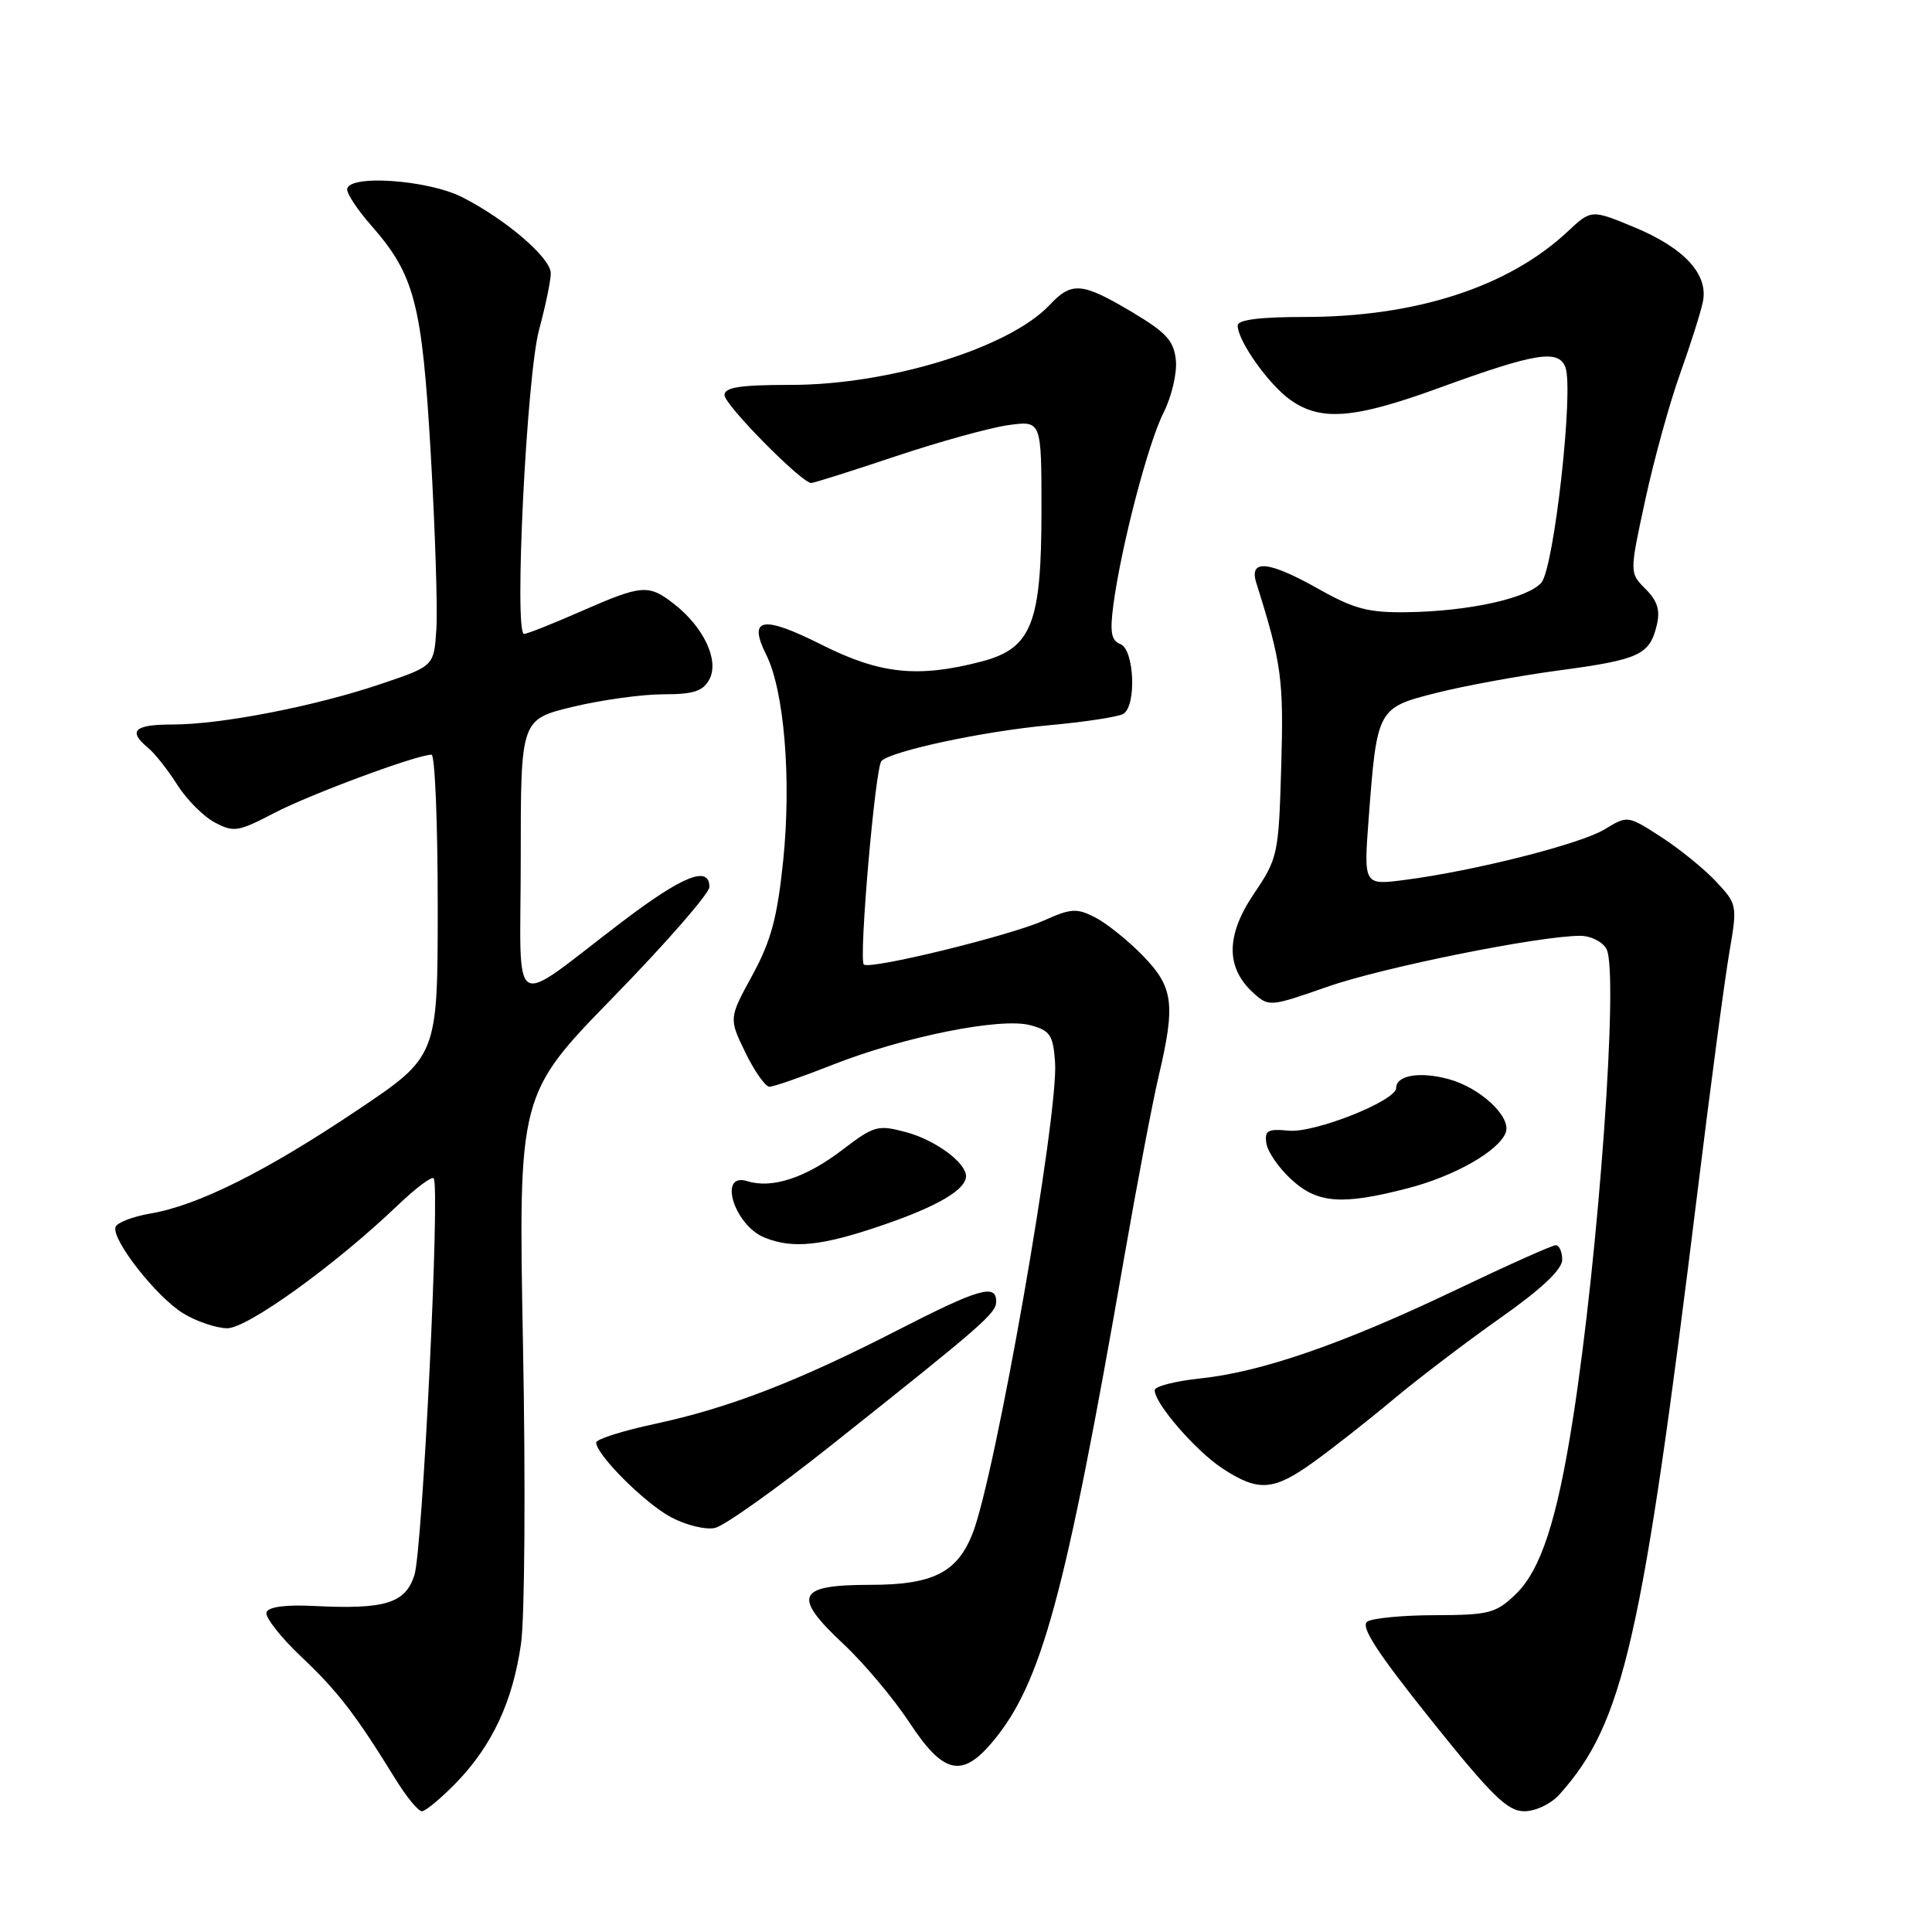 <?xml version="1.0" encoding="UTF-8" standalone="no"?>
<!DOCTYPE svg PUBLIC "-//W3C//DTD SVG 1.1//EN" "http://www.w3.org/Graphics/SVG/1.1/DTD/svg11.dtd" >
<svg xmlns="http://www.w3.org/2000/svg" xmlns:xlink="http://www.w3.org/1999/xlink" version="1.1" viewBox="0 0 256 256">
 <g >
 <path fill="currentColor"
d=" M 60.42 236.25 C 65.22 231.30 67.94 225.48 69.04 217.79 C 69.53 214.33 69.65 196.55 69.30 178.27 C 68.68 145.03 68.68 145.03 81.34 132.05 C 88.30 124.91 94.00 118.37 94.00 117.53 C 94.00 114.63 90.48 116.03 82.50 122.09 C 67.22 133.69 69.00 134.80 69.00 113.73 C 69.00 95.33 69.00 95.33 75.89 93.66 C 79.68 92.75 85.07 92.00 87.86 92.00 C 91.90 92.00 93.15 91.60 94.00 90.01 C 95.32 87.54 93.28 83.15 89.39 80.09 C 85.94 77.38 85.12 77.44 77.00 81.00 C 73.24 82.65 69.84 84.00 69.44 84.00 C 68.09 84.00 69.78 49.79 71.43 43.70 C 72.29 40.51 72.99 37.14 72.98 36.20 C 72.96 34.16 67.07 29.10 61.27 26.14 C 56.68 23.80 46.00 23.08 46.00 25.12 C 46.00 25.73 47.41 27.85 49.14 29.82 C 54.95 36.43 55.92 40.15 57.08 60.17 C 57.66 70.25 58.00 80.70 57.82 83.38 C 57.50 88.26 57.50 88.26 50.50 90.62 C 41.77 93.58 29.32 96.00 22.89 96.00 C 17.77 96.00 16.90 96.84 19.64 99.11 C 20.54 99.86 22.27 102.05 23.49 103.99 C 24.72 105.93 26.94 108.17 28.44 108.97 C 30.96 110.32 31.56 110.22 36.33 107.73 C 41.08 105.25 55.24 100.00 57.18 100.00 C 57.63 100.00 58.00 108.99 58.00 119.98 C 58.00 139.96 58.00 139.96 47.35 147.10 C 35.25 155.22 26.25 159.72 19.97 160.79 C 17.60 161.20 15.50 162.00 15.31 162.58 C 14.75 164.24 20.73 171.86 24.28 174.03 C 26.05 175.11 28.68 175.99 30.11 176.00 C 32.81 176.00 44.48 167.58 52.73 159.68 C 55.06 157.45 57.19 155.85 57.46 156.13 C 58.34 157.01 55.99 205.36 54.91 208.72 C 53.70 212.46 51.03 213.27 41.61 212.80 C 37.86 212.61 35.57 212.91 35.31 213.64 C 35.09 214.26 37.15 216.90 39.89 219.50 C 44.77 224.11 47.11 227.16 52.41 235.75 C 53.85 238.09 55.42 240.00 55.90 240.00 C 56.38 240.00 58.41 238.31 60.42 236.25 Z  M 206.66 237.75 C 215.12 228.29 217.59 217.47 224.98 157.50 C 226.67 143.75 228.55 129.65 229.15 126.18 C 230.22 119.94 230.19 119.81 227.37 116.79 C 225.79 115.11 222.51 112.45 220.09 110.89 C 215.67 108.04 215.67 108.04 212.59 109.91 C 209.35 111.86 195.33 115.41 186.10 116.60 C 180.69 117.30 180.69 117.30 181.36 108.40 C 182.46 93.88 182.51 93.78 190.34 91.81 C 194.04 90.87 201.38 89.53 206.66 88.82 C 217.20 87.41 218.59 86.77 219.53 82.84 C 220.01 80.87 219.62 79.62 218.04 78.04 C 215.91 75.91 215.91 75.91 218.01 66.22 C 219.16 60.89 221.24 53.37 222.62 49.52 C 224.00 45.66 225.36 41.37 225.64 39.99 C 226.39 36.34 223.18 32.86 216.53 30.10 C 210.85 27.75 210.85 27.75 207.68 30.72 C 199.85 38.03 187.59 42.00 172.84 42.00 C 166.93 42.00 164.00 42.37 164.00 43.13 C 164.00 45.16 168.08 50.92 170.97 52.98 C 175.01 55.86 179.43 55.50 190.66 51.41 C 203.46 46.75 206.50 46.25 207.42 48.66 C 208.56 51.60 205.92 75.24 204.24 77.20 C 202.46 79.28 194.60 81.01 186.42 81.12 C 181.37 81.20 179.41 80.68 174.84 78.11 C 168.10 74.30 165.46 74.03 166.47 77.25 C 169.82 87.88 170.11 90.01 169.77 101.54 C 169.43 113.24 169.33 113.72 166.13 118.46 C 162.41 123.97 162.41 128.25 166.10 131.59 C 168.12 133.42 168.33 133.40 175.83 130.77 C 183.13 128.20 203.97 124.00 209.39 124.00 C 210.79 124.00 212.35 124.79 212.87 125.75 C 214.51 128.83 211.85 166.13 208.42 188.00 C 206.31 201.48 204.16 208.04 200.83 211.25 C 198.22 213.76 197.30 214.00 190.23 214.02 C 185.98 214.02 181.91 214.41 181.19 214.86 C 180.21 215.48 182.39 218.85 189.58 227.85 C 197.65 237.94 199.75 240.00 201.97 240.00 C 203.49 240.00 205.53 239.02 206.66 237.75 Z  M 131.47 230.86 C 138.00 223.10 141.12 211.63 148.95 166.68 C 150.66 156.87 152.71 146.07 153.51 142.68 C 155.78 133.05 155.50 130.82 151.45 126.65 C 149.50 124.65 146.66 122.36 145.15 121.58 C 142.69 120.31 141.93 120.35 138.30 121.98 C 133.79 124.00 115.20 128.54 114.46 127.80 C 113.77 127.10 115.98 101.62 116.80 100.83 C 118.20 99.49 130.26 96.91 138.88 96.11 C 143.74 95.67 148.22 94.98 148.85 94.59 C 150.62 93.50 150.30 86.05 148.46 85.35 C 147.24 84.88 147.05 83.77 147.53 80.13 C 148.58 72.32 152.13 58.71 154.18 54.68 C 155.24 52.57 155.98 49.45 155.81 47.74 C 155.55 45.16 154.56 44.07 150.00 41.35 C 143.37 37.41 142.02 37.29 139.09 40.40 C 133.75 46.09 117.86 51.00 104.79 51.00 C 98.06 51.00 96.00 51.32 96.00 52.35 C 96.00 53.65 106.22 64.00 107.49 64.00 C 107.83 64.00 112.86 62.41 118.68 60.46 C 124.49 58.52 131.21 56.66 133.62 56.33 C 138.00 55.73 138.00 55.73 138.00 67.61 C 138.00 82.67 136.70 85.93 130.00 87.67 C 121.60 89.85 116.59 89.32 108.85 85.42 C 101.01 81.48 99.07 81.84 101.54 86.78 C 103.91 91.54 104.88 103.25 103.78 114.00 C 103.00 121.58 102.18 124.65 99.69 129.22 C 96.57 134.94 96.57 134.94 98.77 139.47 C 99.98 141.96 101.42 144.00 101.96 144.00 C 102.50 144.00 106.22 142.71 110.22 141.13 C 119.70 137.38 132.57 134.79 136.50 135.84 C 139.14 136.54 139.54 137.13 139.80 140.73 C 140.31 147.55 131.87 195.72 128.84 203.28 C 126.80 208.39 123.56 210.00 115.33 210.00 C 105.59 210.00 104.93 211.44 111.74 217.82 C 114.49 220.39 118.43 225.09 120.51 228.25 C 124.97 235.05 127.44 235.64 131.47 230.86 Z  M 110.24 191.43 C 130.32 175.48 132.00 174.02 132.00 172.45 C 132.00 170.06 129.69 170.74 118.81 176.32 C 105.62 183.08 96.60 186.56 86.79 188.67 C 82.50 189.59 79.00 190.70 79.00 191.14 C 79.00 192.75 85.42 199.17 88.90 201.03 C 90.88 202.09 93.51 202.74 94.74 202.46 C 95.97 202.19 102.95 197.23 110.24 191.43 Z  M 174.03 193.75 C 176.52 191.96 181.27 188.23 184.58 185.46 C 187.89 182.69 194.29 177.82 198.80 174.64 C 204.24 170.81 207.00 168.21 207.00 166.93 C 207.00 165.87 206.61 165.00 206.14 165.00 C 205.67 165.00 199.71 167.67 192.89 170.93 C 177.97 178.06 167.16 181.80 159.04 182.65 C 155.72 183.00 153.00 183.70 153.00 184.21 C 153.00 185.97 158.43 192.24 161.96 194.56 C 166.74 197.70 168.72 197.56 174.03 193.75 Z  M 116.83 162.38 C 124.20 159.87 128.00 157.64 128.00 155.85 C 128.00 154.05 123.93 151.06 120.10 150.03 C 116.31 149.01 115.84 149.14 111.58 152.39 C 106.75 156.07 102.28 157.54 99.02 156.51 C 95.10 155.26 97.27 162.36 101.32 163.99 C 105.04 165.50 108.88 165.10 116.83 162.38 Z  M 186.54 157.45 C 192.72 155.85 198.57 152.53 199.51 150.09 C 200.32 148.02 196.16 144.12 191.92 142.98 C 188.11 141.95 185.00 142.49 185.00 144.16 C 185.00 145.86 174.20 150.15 170.77 149.82 C 167.98 149.55 167.54 149.80 167.80 151.50 C 167.96 152.60 169.43 154.74 171.07 156.25 C 174.54 159.47 177.80 159.72 186.54 157.45 Z "/>
</g>
</svg>